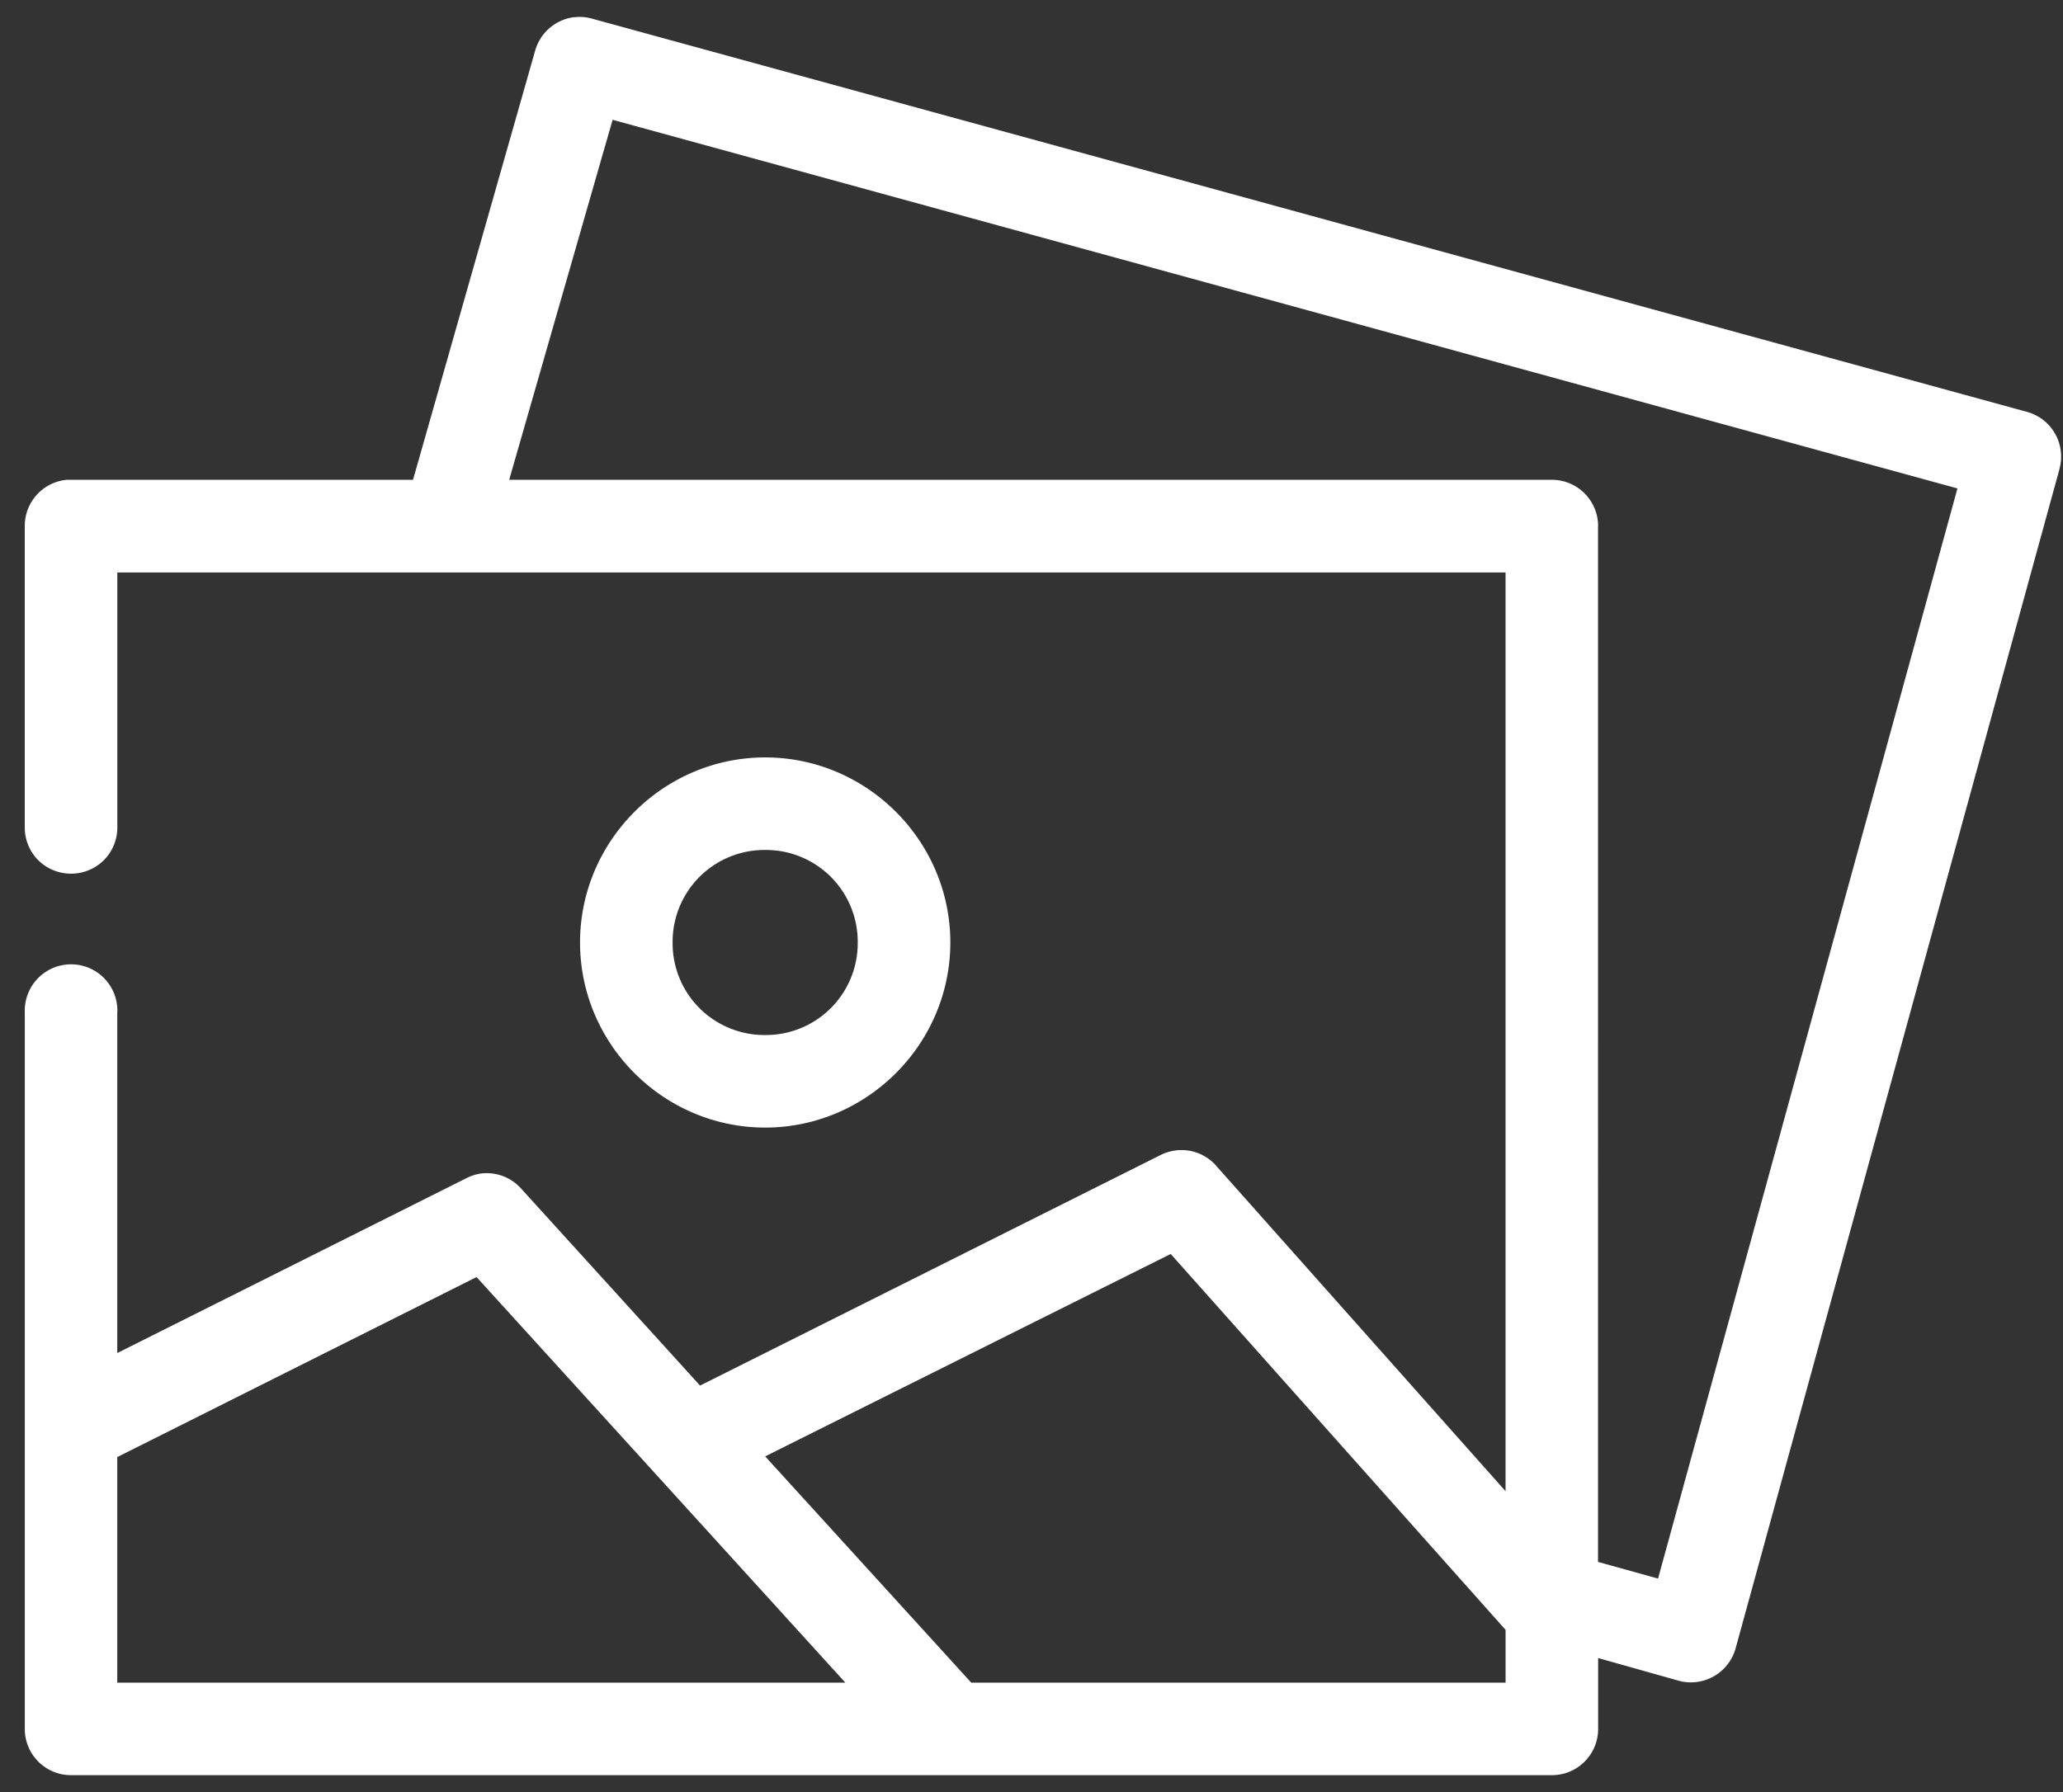 <svg width="61" height="53" fill="none" xmlns="http://www.w3.org/2000/svg"><rect width="100%" height="100%" fill="#333333" stroke="none"/><path d="M16.98.507a1.374 1.374 0 00-1.154.983l-3.614 12.7H1.972a1.37 1.37 0 00-1.24 1.371v8.892c-.005.366.136.72.393.981a1.379 1.379 0 001.951 0c.257-.262.398-.615.393-.98V16.93h41.048V44.1l-8.553-9.619v-.002a1.365 1.365 0 00-1.24-.45 1.385 1.385 0 00-.406.129L20.7 40.977l-5.281-5.815a1.364 1.364 0 00-1.24-.45 1.415 1.415 0 00-.385.13L3.467 40.015v-10.09h.003a1.369 1.369 0 10-2.737 0v21.208-.002c0 .756.612 1.368 1.368 1.368h43.785c.757 0 1.369-.612 1.369-1.368v-2.096l2.352.663a1.373 1.373 0 001.71-.94l9.58-34.89-.003.002a1.37 1.37 0 00-.962-1.69L17.515.554A1.339 1.339 0 0016.98.51V.507zm1.134 3.036l39.765 10.902-8.853 32.24-1.775-.493V15.557h.003a1.37 1.37 0 00-1.368-1.368h-30.83l3.058-10.646zM22.625 22.4c-3.007 0-5.474 2.467-5.474 5.473 0 3.007 2.467 5.474 5.474 5.474S28.1 30.88 28.1 27.873c0-3.006-2.467-5.473-5.474-5.473zm0 2.737a2.715 2.715 0 012.737 2.736 2.717 2.717 0 01-2.737 2.737 2.715 2.715 0 01-2.737-2.737 2.717 2.717 0 012.737-2.736zm11.993 11.95l9.9 11.115v1.561H28.719l-6.094-6.692 11.993-5.987v.002zm-20.524.684l10.902 11.992H3.467v-6.671l10.624-5.324.003.003z" fill="#fff"/></svg>